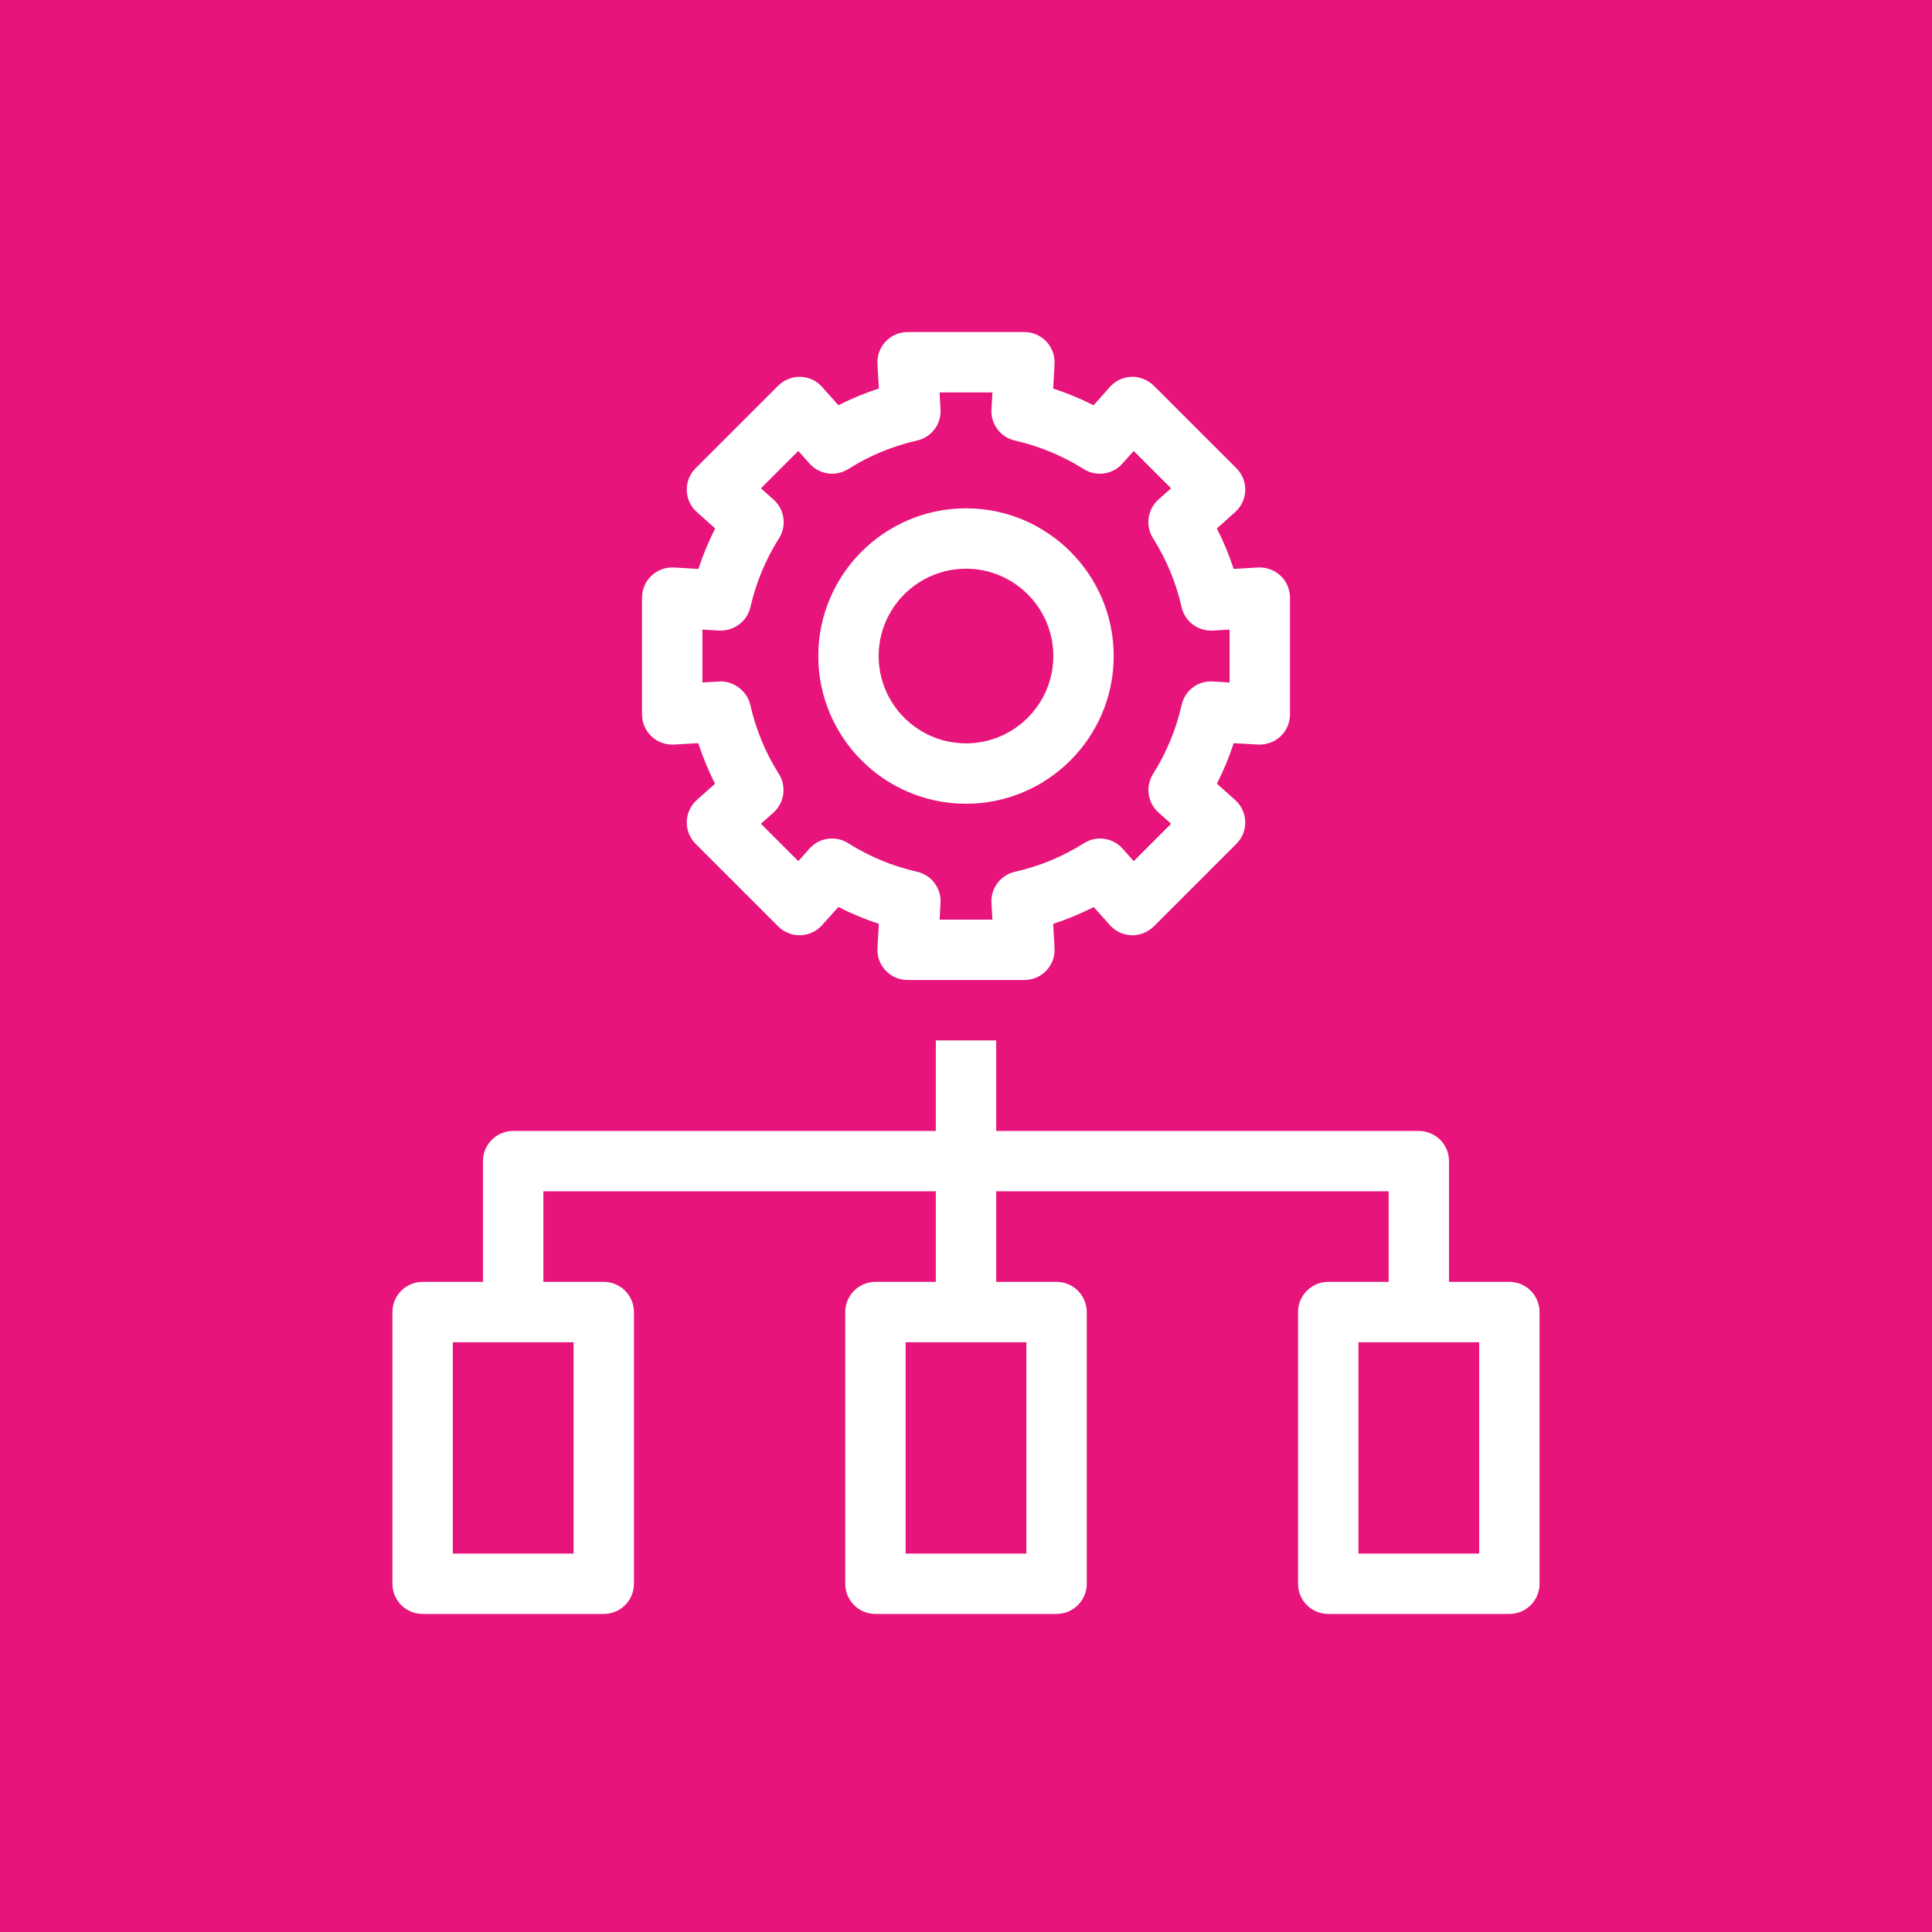 <?xml version="1.0" encoding="UTF-8"?>
<svg width="64px" height="64px" viewBox="0 0 64 64" version="1.1" xmlns="http://www.w3.org/2000/svg" xmlns:xlink="http://www.w3.org/1999/xlink">
    <title>Icon-Architecture/48/Arch_AWS-OpsWorks_48</title>
    <g id="Icon-Architecture/48/Arch_AWS-OpsWorks_48" stroke="none" stroke-width="1" fill="none" fill-rule="evenodd">
        <g id="Icon-Architecture-BG/48/Management-Governance" fill="#E7157B">
            <rect id="Rectangle" x="0" y="0" width="64" height="64"></rect>
        </g>
        <path d="M32,18.839 C33.595,18.839 34.893,20.137 34.893,21.732 C34.893,23.327 33.595,24.625 32,24.625 C30.405,24.625 29.107,23.327 29.107,21.732 C29.107,20.137 30.405,18.839 32,18.839 L32,18.839 Z M32,26.625 C34.698,26.625 36.893,24.43 36.893,21.732 C36.893,19.034 34.698,16.839 32,16.839 C29.302,16.839 27.107,19.034 27.107,21.732 C27.107,24.43 29.302,26.625 32,26.625 L32,26.625 Z M23.268,20.857 L23.827,20.888 C24.304,20.911 24.75,20.588 24.859,20.111 C25.043,19.302 25.361,18.535 25.806,17.832 C26.067,17.419 25.991,16.877 25.626,16.551 L25.206,16.176 L26.444,14.938 L26.819,15.358 C27.144,15.723 27.687,15.797 28.099,15.538 C28.802,15.094 29.568,14.777 30.378,14.594 C30.855,14.486 31.185,14.05 31.156,13.562 L31.124,13 L32.876,13 L32.844,13.563 C32.815,14.05 33.145,14.487 33.621,14.595 C34.43,14.778 35.196,15.096 35.9,15.539 C36.312,15.798 36.854,15.725 37.18,15.359 L37.556,14.938 L38.794,16.176 L38.375,16.549 C38.011,16.875 37.935,17.417 38.195,17.83 C38.64,18.533 38.958,19.3 39.142,20.111 C39.25,20.588 39.676,20.911 40.174,20.888 L40.732,20.857 L40.732,22.608 L40.175,22.576 C39.676,22.543 39.25,22.877 39.143,23.354 C38.96,24.163 38.642,24.931 38.197,25.637 C37.937,26.05 38.013,26.591 38.378,26.917 L38.794,27.288 L37.556,28.526 L37.187,28.112 C36.86,27.746 36.317,27.671 35.906,27.933 C35.202,28.378 34.434,28.696 33.621,28.879 C33.145,28.987 32.815,29.424 32.844,29.912 L32.875,30.464 L31.125,30.464 L31.156,29.911 C31.185,29.423 30.855,28.986 30.379,28.878 C29.569,28.695 28.801,28.377 28.096,27.931 C27.683,27.671 27.142,27.744 26.815,28.111 L26.444,28.526 L25.206,27.288 L25.621,26.918 C25.985,26.593 26.062,26.052 25.801,25.638 C25.356,24.934 25.039,24.165 24.856,23.355 C24.748,22.877 24.279,22.543 23.824,22.576 L23.268,22.608 L23.268,20.857 Z M22.324,24.665 L23.131,24.619 C23.281,25.08 23.467,25.529 23.687,25.963 L23.084,26.5 C22.879,26.683 22.758,26.943 22.75,27.218 C22.742,27.493 22.849,27.759 23.043,27.953 L25.779,30.689 C25.974,30.883 26.253,30.992 26.515,30.981 C26.79,30.973 27.05,30.853 27.232,30.647 L27.771,30.045 C28.203,30.266 28.651,30.452 29.113,30.602 L29.067,31.407 C29.051,31.682 29.149,31.951 29.338,32.151 C29.527,32.351 29.79,32.464 30.065,32.464 L33.935,32.464 C34.21,32.464 34.473,32.351 34.662,32.151 C34.851,31.951 34.949,31.682 34.933,31.407 L34.887,30.604 C35.349,30.454 35.799,30.267 36.231,30.047 L36.768,30.647 C36.95,30.853 37.21,30.973 37.485,30.981 C37.726,30.995 38.026,30.883 38.221,30.689 L40.957,27.953 C41.151,27.759 41.258,27.493 41.25,27.218 C41.242,26.943 41.121,26.683 40.915,26.5 L40.311,25.961 C40.531,25.528 40.718,25.08 40.867,24.619 L41.676,24.665 C41.942,24.677 42.22,24.582 42.419,24.393 C42.619,24.204 42.732,23.941 42.732,23.666 L42.732,19.798 C42.732,19.523 42.619,19.26 42.419,19.071 C42.22,18.882 41.943,18.785 41.676,18.799 L40.866,18.846 C40.716,18.384 40.53,17.937 40.31,17.505 L40.916,16.964 C41.121,16.781 41.242,16.522 41.25,16.246 C41.258,15.971 41.151,15.705 40.957,15.511 L38.221,12.776 C38.026,12.581 37.723,12.469 37.485,12.483 C37.21,12.491 36.95,12.611 36.768,12.817 L36.225,13.425 C35.793,13.206 35.346,13.021 34.887,12.871 L34.933,12.057 C34.948,11.782 34.851,11.513 34.661,11.313 C34.473,11.113 34.21,11 33.935,11 L30.065,11 C29.79,11 29.527,11.113 29.339,11.313 C29.149,11.513 29.052,11.782 29.067,12.057 L29.113,12.87 C28.653,13.019 28.206,13.204 27.774,13.424 L27.232,12.817 C27.05,12.611 26.79,12.491 26.515,12.483 C26.256,12.472 25.974,12.581 25.779,12.776 L23.043,15.511 C22.849,15.705 22.742,15.971 22.75,16.246 C22.758,16.522 22.879,16.781 23.085,16.964 L23.692,17.506 C23.472,17.938 23.286,18.385 23.136,18.846 L22.324,18.799 C22.054,18.784 21.78,18.882 21.581,19.071 C21.381,19.26 21.268,19.523 21.268,19.798 L21.268,23.666 C21.268,23.941 21.381,24.204 21.581,24.393 C21.78,24.582 22.055,24.678 22.324,24.665 L22.324,24.665 Z M45,51.464 L49,51.464 L49,44.464 L45,44.464 L45,51.464 Z M30,51.464 L34,51.464 L34,44.464 L30,44.464 L30,51.464 Z M15,51.464 L19,51.464 L19,44.464 L15,44.464 L15,51.464 Z M50,42.464 L48,42.464 L48,38.464 C48,37.912 47.553,37.464 47,37.464 L33,37.464 L33,34.464 L31,34.464 L31,37.464 L17,37.464 C16.447,37.464 16,37.912 16,38.464 L16,42.464 L14,42.464 C13.447,42.464 13,42.912 13,43.464 L13,52.464 C13,53.017 13.447,53.464 14,53.464 L20,53.464 C20.553,53.464 21,53.017 21,52.464 L21,43.464 C21,42.912 20.553,42.464 20,42.464 L18,42.464 L18,39.464 L31,39.464 L31,42.464 L29,42.464 C28.447,42.464 28,42.912 28,43.464 L28,52.464 C28,53.017 28.447,53.464 29,53.464 L35,53.464 C35.553,53.464 36,53.017 36,52.464 L36,43.464 C36,42.912 35.553,42.464 35,42.464 L33,42.464 L33,39.464 L46,39.464 L46,42.464 L44,42.464 C43.447,42.464 43,42.912 43,43.464 L43,52.464 C43,53.017 43.447,53.464 44,53.464 L50,53.464 C50.553,53.464 51,53.017 51,52.464 L51,43.464 C51,42.912 50.553,42.464 50,42.464 L50,42.464 Z" id="AWS-OpsWorks_Icon_48_Squid" fill="#FFFFFF"></path>
    </g>
</svg>